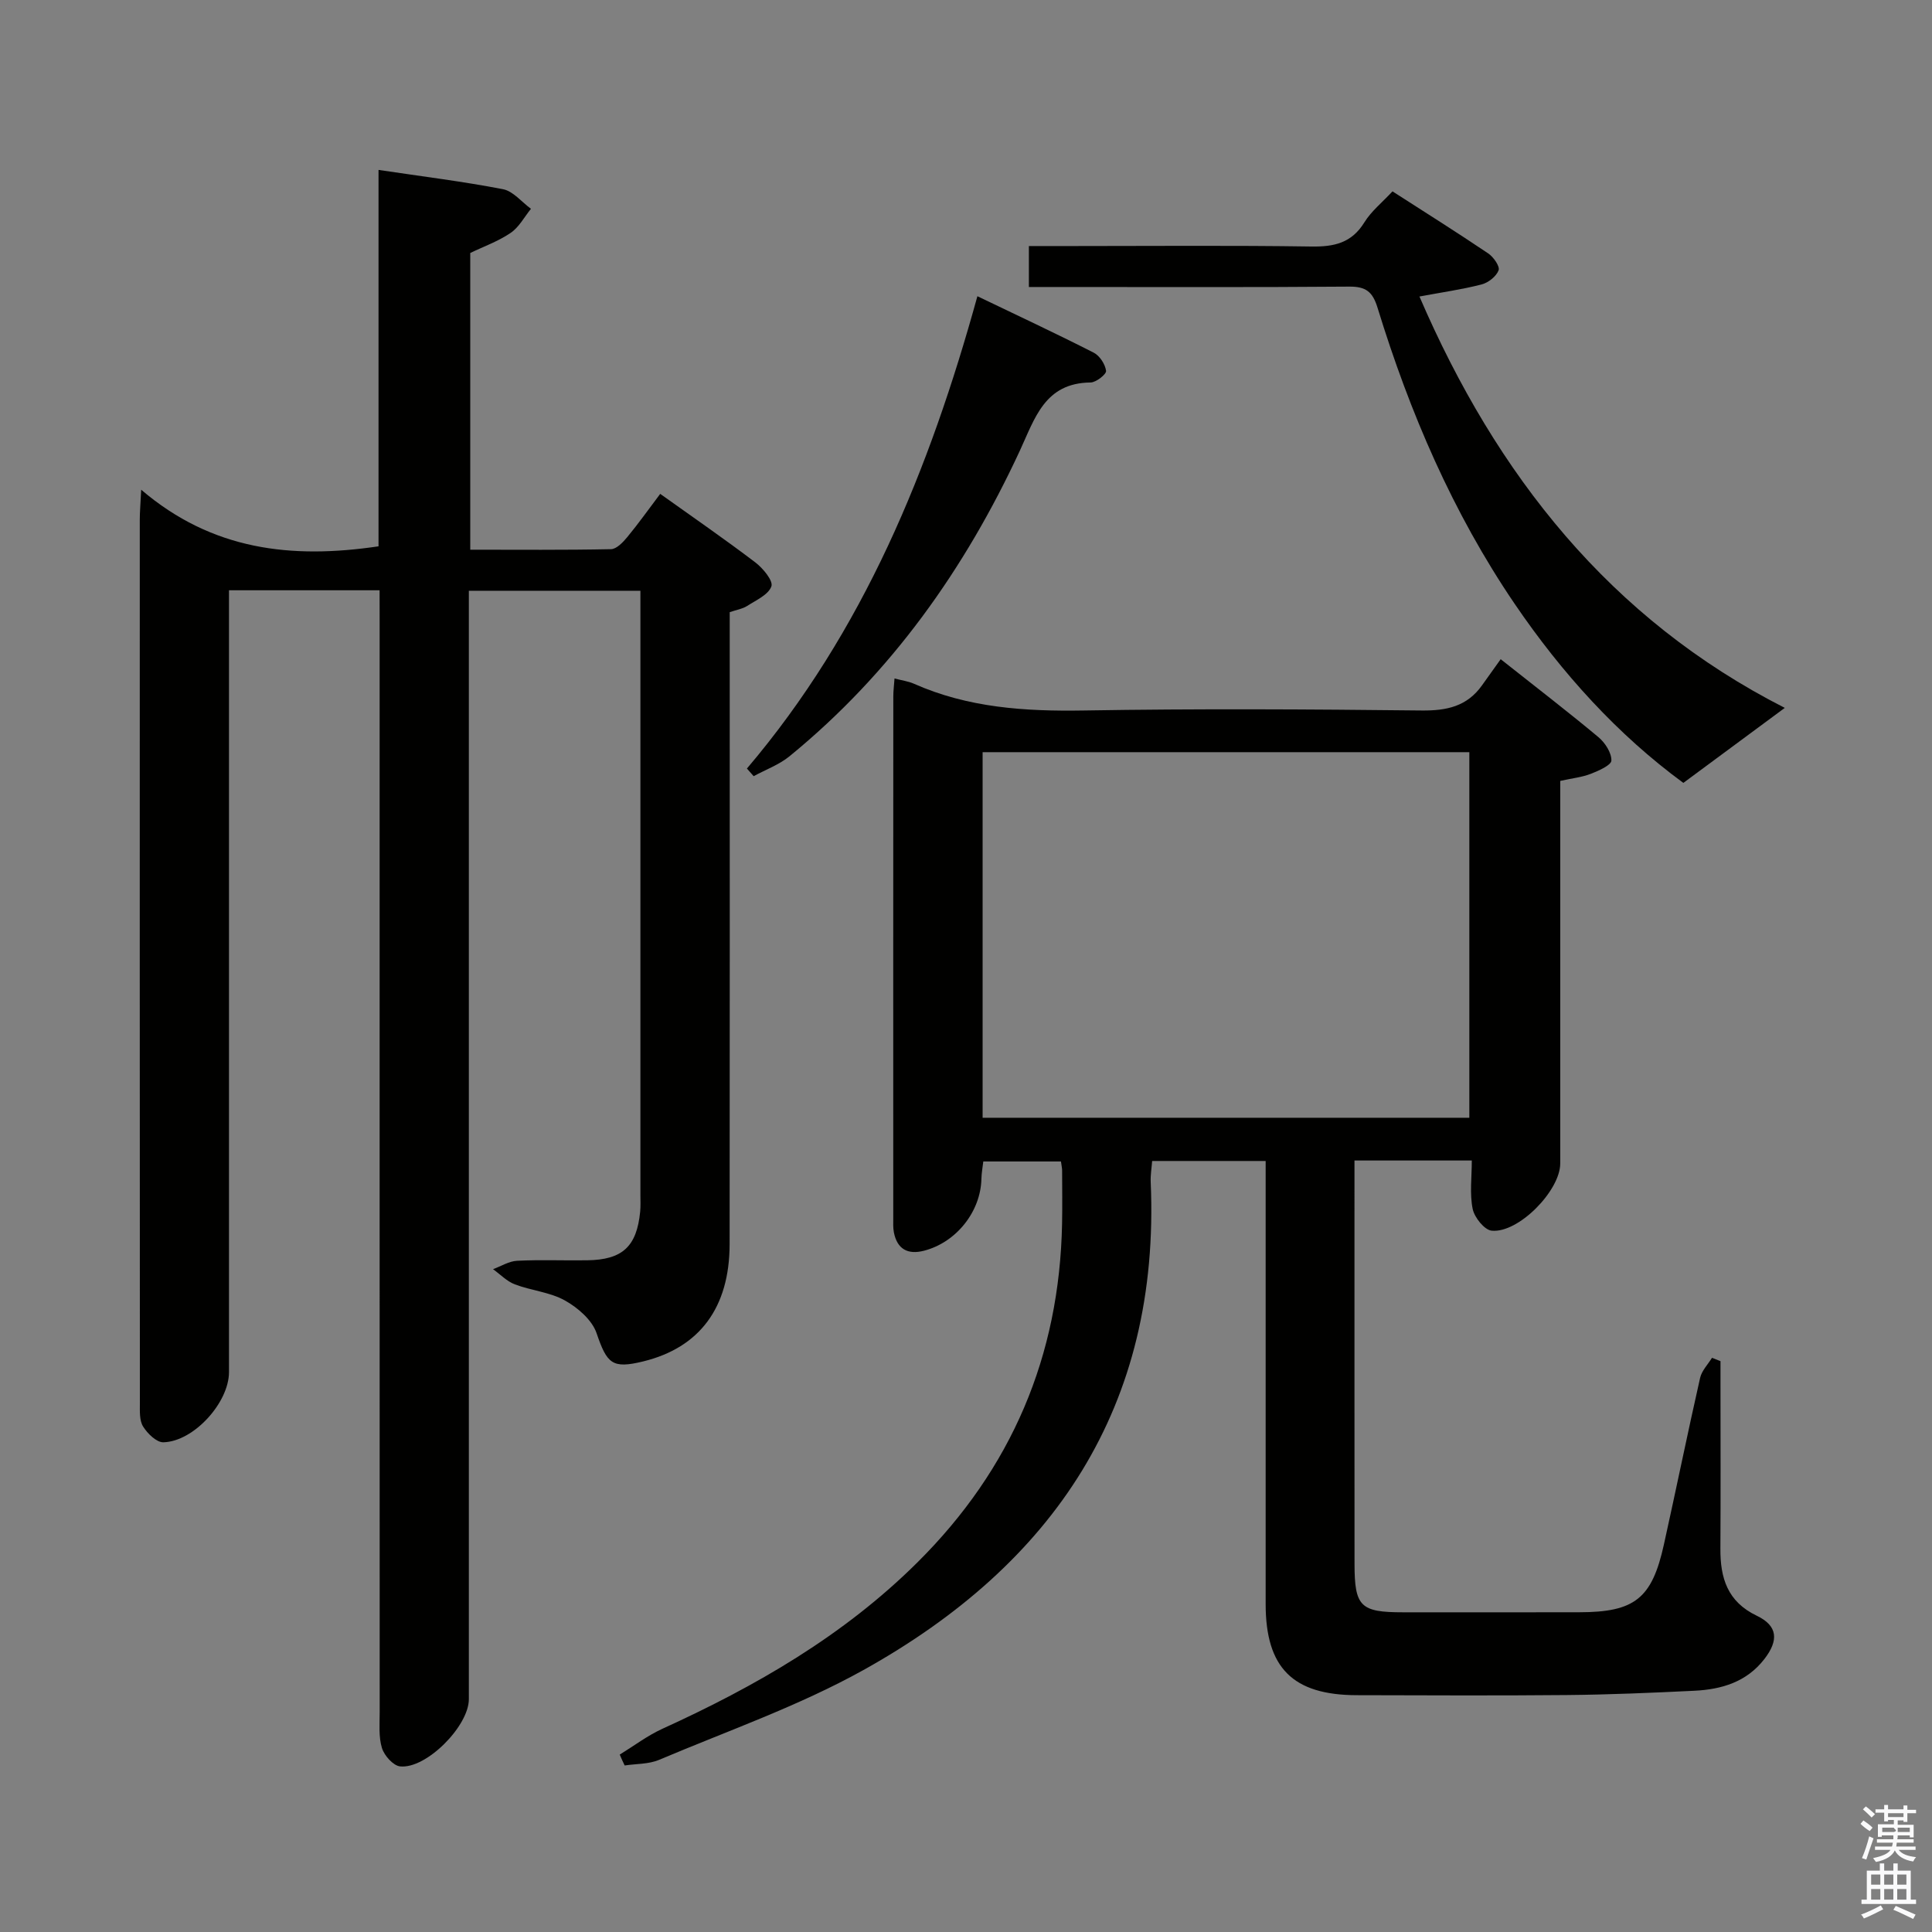 <svg enable-background="new 0 0 400 400" viewBox="0 0 400 400" xmlns="http://www.w3.org/2000/svg"><rect x="0" y="0" width="400" height="400" fill="#808080" stroke="none"/><path d="m385.2 377.6.6-.7c.6.4 1.3.9 1.9 1.5l-.6.7c-.8-.5-1.4-1-1.9-1.5zm.3 7.1c.6-1.4 1.1-2.9 1.5-4.5.3.1.6.3.9.4-.5 1.4-1 2.9-1.5 4.4zm.2-10.1.6-.6c.7.5 1.3 1.1 1.9 1.6l-.7.7c-.6-.6-1.2-1.2-1.8-1.7zm8.4-.8h.8v.9h1.8v.7h-1.8v1.8h-.8v-.3h-1.2v.9h3.3v2.6h-.8v-.4h-2.5c0 .3 0 .6-.1.8h3.4v.7h-3.5c0 .3-.1.6-.1.8h4v.7h-3.5c.7.9 1.9 1.3 3.6 1.5-.2.2-.4.5-.6.9-1.9-.3-3.2-1.1-3.8-2.3-.5 1.1-1.8 2-3.9 2.4-.2-.3-.4-.5-.6-.8 1.9-.4 3.1-.9 3.6-1.7h-3.2v-.7h3.5c.1-.2.1-.5.2-.8h-3.3v-.7h3.4c0-.2 0-.5 0-.8h-2.4v.3h-.8v-2.6h3.3v-.9h-1.2v.3h-.8v-1.8h-1.8v-.7h1.8v-.9h.8v.9h3.2zm-4.4 5.5h2.4c1-.3 0-.6 0-.9h-2.4zm1.2-3.1h3.2v-.8h-3.2zm4.4 2.2h-2.4v.9h2.5v-.9z" fill="#fafafb"/><path d="m389.2 385.8h.9v1.5h1.9v-1.5h.9v1.5h2.7v6h1.1v.9h-11.3v-.9h1.1v-6h2.7zm.2 8.7.5.8c-1.2.6-2.5 1.3-4 1.9-.2-.3-.3-.6-.6-.8 1.6-.6 3-1.3 4.1-1.9zm-2-4.3h1.9v-2.1h-1.9zm0 3.1h1.9v-2.2h-1.9zm2.7-3.1h1.9v-2.1h-1.9zm0 3.1h1.9v-2.2h-1.9zm2.4 1.3c1.4.6 2.7 1.2 4.1 1.8l-.5.9c-1.5-.7-2.8-1.4-4.1-1.9zm2.2-6.5h-1.9v2.1h1.9zm-1.9 5.2h1.9v-2.2h-1.9z" fill="#fafafb"/><g fill="#010100"><path d="m78.59 122.21c-10.73 0-20.54 0-31.18 0v6.4 155.47c0 6.29-7.28 14.38-13.59 14.53-1.41.03-3.29-1.81-4.19-3.26-.79-1.26-.67-3.19-.67-4.82-.03-60.99-.03-121.97-.02-182.96 0-1.45.13-2.9.29-6.18 14.7 12.55 31.11 14.39 49.14 11.72 0-25.56 0-51.59 0-77.93 9.12 1.36 17.49 2.39 25.76 3.99 2.12.41 3.87 2.65 5.8 4.06-1.38 1.7-2.47 3.81-4.21 4.99-2.57 1.75-5.6 2.82-8.36 4.16v61.43c9.9 0 19.52.09 29.14-.11 1.15-.02 2.49-1.43 3.37-2.5 2.31-2.79 4.41-5.76 6.82-8.95 6.78 4.84 13.34 9.36 19.68 14.18 1.58 1.2 3.74 3.8 3.34 4.96-.6 1.74-3.17 2.87-5.03 4.07-.93.6-2.13.78-3.6 1.28v5.89c0 41.66.03 83.32-.02 124.97-.02 13.15-6.23 21.42-17.91 24.27-6.43 1.57-7.48.46-9.64-5.86-.93-2.72-3.87-5.26-6.53-6.75-3.1-1.74-6.97-2.05-10.37-3.34-1.67-.63-3.03-2.07-4.53-3.15 1.66-.61 3.3-1.66 4.99-1.74 4.82-.24 9.66-.03 14.49-.1 7.32-.1 10.27-2.84 10.98-10.07.11-1.16.05-2.33.05-3.5 0-39.82 0-79.65 0-119.47 0-1.79 0-3.57 0-5.58-12.07 0-23.49 0-35.52 0v6.04 223.45c0 5.57-8.84 14.51-14.25 13.91-1.42-.16-3.26-2.24-3.74-3.79-.71-2.31-.47-4.94-.47-7.43-.02-75.15-.01-150.3-.01-225.45-.01-2.15-.01-4.28-.01-6.83z"/><path d="m128.31 363.27c2.93-1.8 5.72-3.92 8.82-5.34 19.35-8.81 37.54-19.28 52.8-34.44 19.52-19.39 29.43-42.72 29.96-70.14.07-3.66.02-7.33.01-11 0-.49-.12-.98-.24-1.88-5.19 0-10.42 0-16.08 0-.12 1.09-.36 2.35-.39 3.61-.15 6.77-5.2 13.15-11.89 14.87-3.34.86-5.54-.31-6.23-3.79-.19-.97-.13-1.99-.13-2.99-.01-36-.01-71.99.01-107.99 0-1.14.15-2.27.25-3.71 1.5.4 2.84.57 4.02 1.09 11.22 4.98 22.99 5.74 35.12 5.54 23.32-.39 46.66-.26 69.99 0 5.22.06 9.43-.86 12.52-5.23 1.25-1.77 2.51-3.52 3.85-5.39 7.54 5.97 14 10.93 20.25 16.15 1.37 1.15 2.71 3.22 2.67 4.83-.03.97-2.64 2.12-4.26 2.75-1.81.71-3.82.91-6.33 1.47v5.22 73.99c0 5.6-8.63 14.46-14.19 13.91-1.51-.15-3.58-2.74-3.94-4.51-.64-3.15-.18-6.53-.18-10.02-8.38 0-15.98 0-24.29 0v5.51c0 26-.01 52 .01 77.99.01 8.86 1.21 10.04 10.06 10.04 12.17 0 24.33.02 36.5-.01 11.45-.02 15.02-2.83 17.49-14.01 2.55-11.5 4.9-23.04 7.5-34.52.34-1.49 1.61-2.77 2.46-4.15.59.23 1.17.46 1.76.69v4.81c0 11.33.05 22.66-.02 34-.04 6.07 1.44 10.99 7.55 13.91 4.36 2.09 4.53 5.11 1.56 8.95-3.69 4.77-8.85 6.29-14.47 6.57-8.8.43-17.62.81-26.43.89-14.5.14-29 .06-43.5.03-13.25-.03-18.86-5.66-18.86-18.88-.01-28.66 0-57.33 0-85.99 0-1.8 0-3.61 0-5.73-7.94 0-15.52 0-23.5 0-.11 1.46-.36 2.91-.3 4.34 2.04 46.55-20.13 79.15-59.47 101.05-13.41 7.46-28.12 12.59-42.32 18.6-2.15.91-4.74.8-7.12 1.16-.37-.73-.69-1.49-1.02-2.25zm75.13-131.85h100.77c0-25.44 0-50.48 0-75.69-33.75 0-67.13 0-100.77 0z"/><path d="m369.52 146.56c-7.11 5.26-13.85 10.24-21 15.53-13.57-9.95-25.13-22.67-34.93-37.08-12.83-18.87-21.71-39.58-28.38-61.28-1.02-3.32-2.39-4.41-5.84-4.39-20 .16-39.99.08-59.99.08-1.98 0-3.96 0-6.36 0 0-2.89 0-5.41 0-8.48h9.5c16.33 0 32.66-.15 48.99.1 4.7.07 8.32-.72 10.96-4.99 1.44-2.34 3.73-4.16 5.83-6.43 6.76 4.35 13.36 8.49 19.82 12.85 1.09.73 2.45 2.68 2.15 3.49-.48 1.27-2.13 2.57-3.52 2.93-4.11 1.06-8.34 1.65-12.87 2.5 15.96 37.02 39.51 66.78 75.64 85.17z"/><path d="m154.64 159.12c24.15-28.42 37.81-61.91 47.72-97.79 8.31 3.99 16.27 7.71 24.09 11.69 1.23.63 2.37 2.39 2.55 3.76.09.69-2.06 2.4-3.21 2.41-9.49.09-11.53 7.41-14.65 14.14-11.35 24.46-26.64 46.05-47.66 63.23-2.16 1.77-4.95 2.78-7.44 4.14-.47-.53-.94-1.05-1.4-1.58z"/></g></svg>